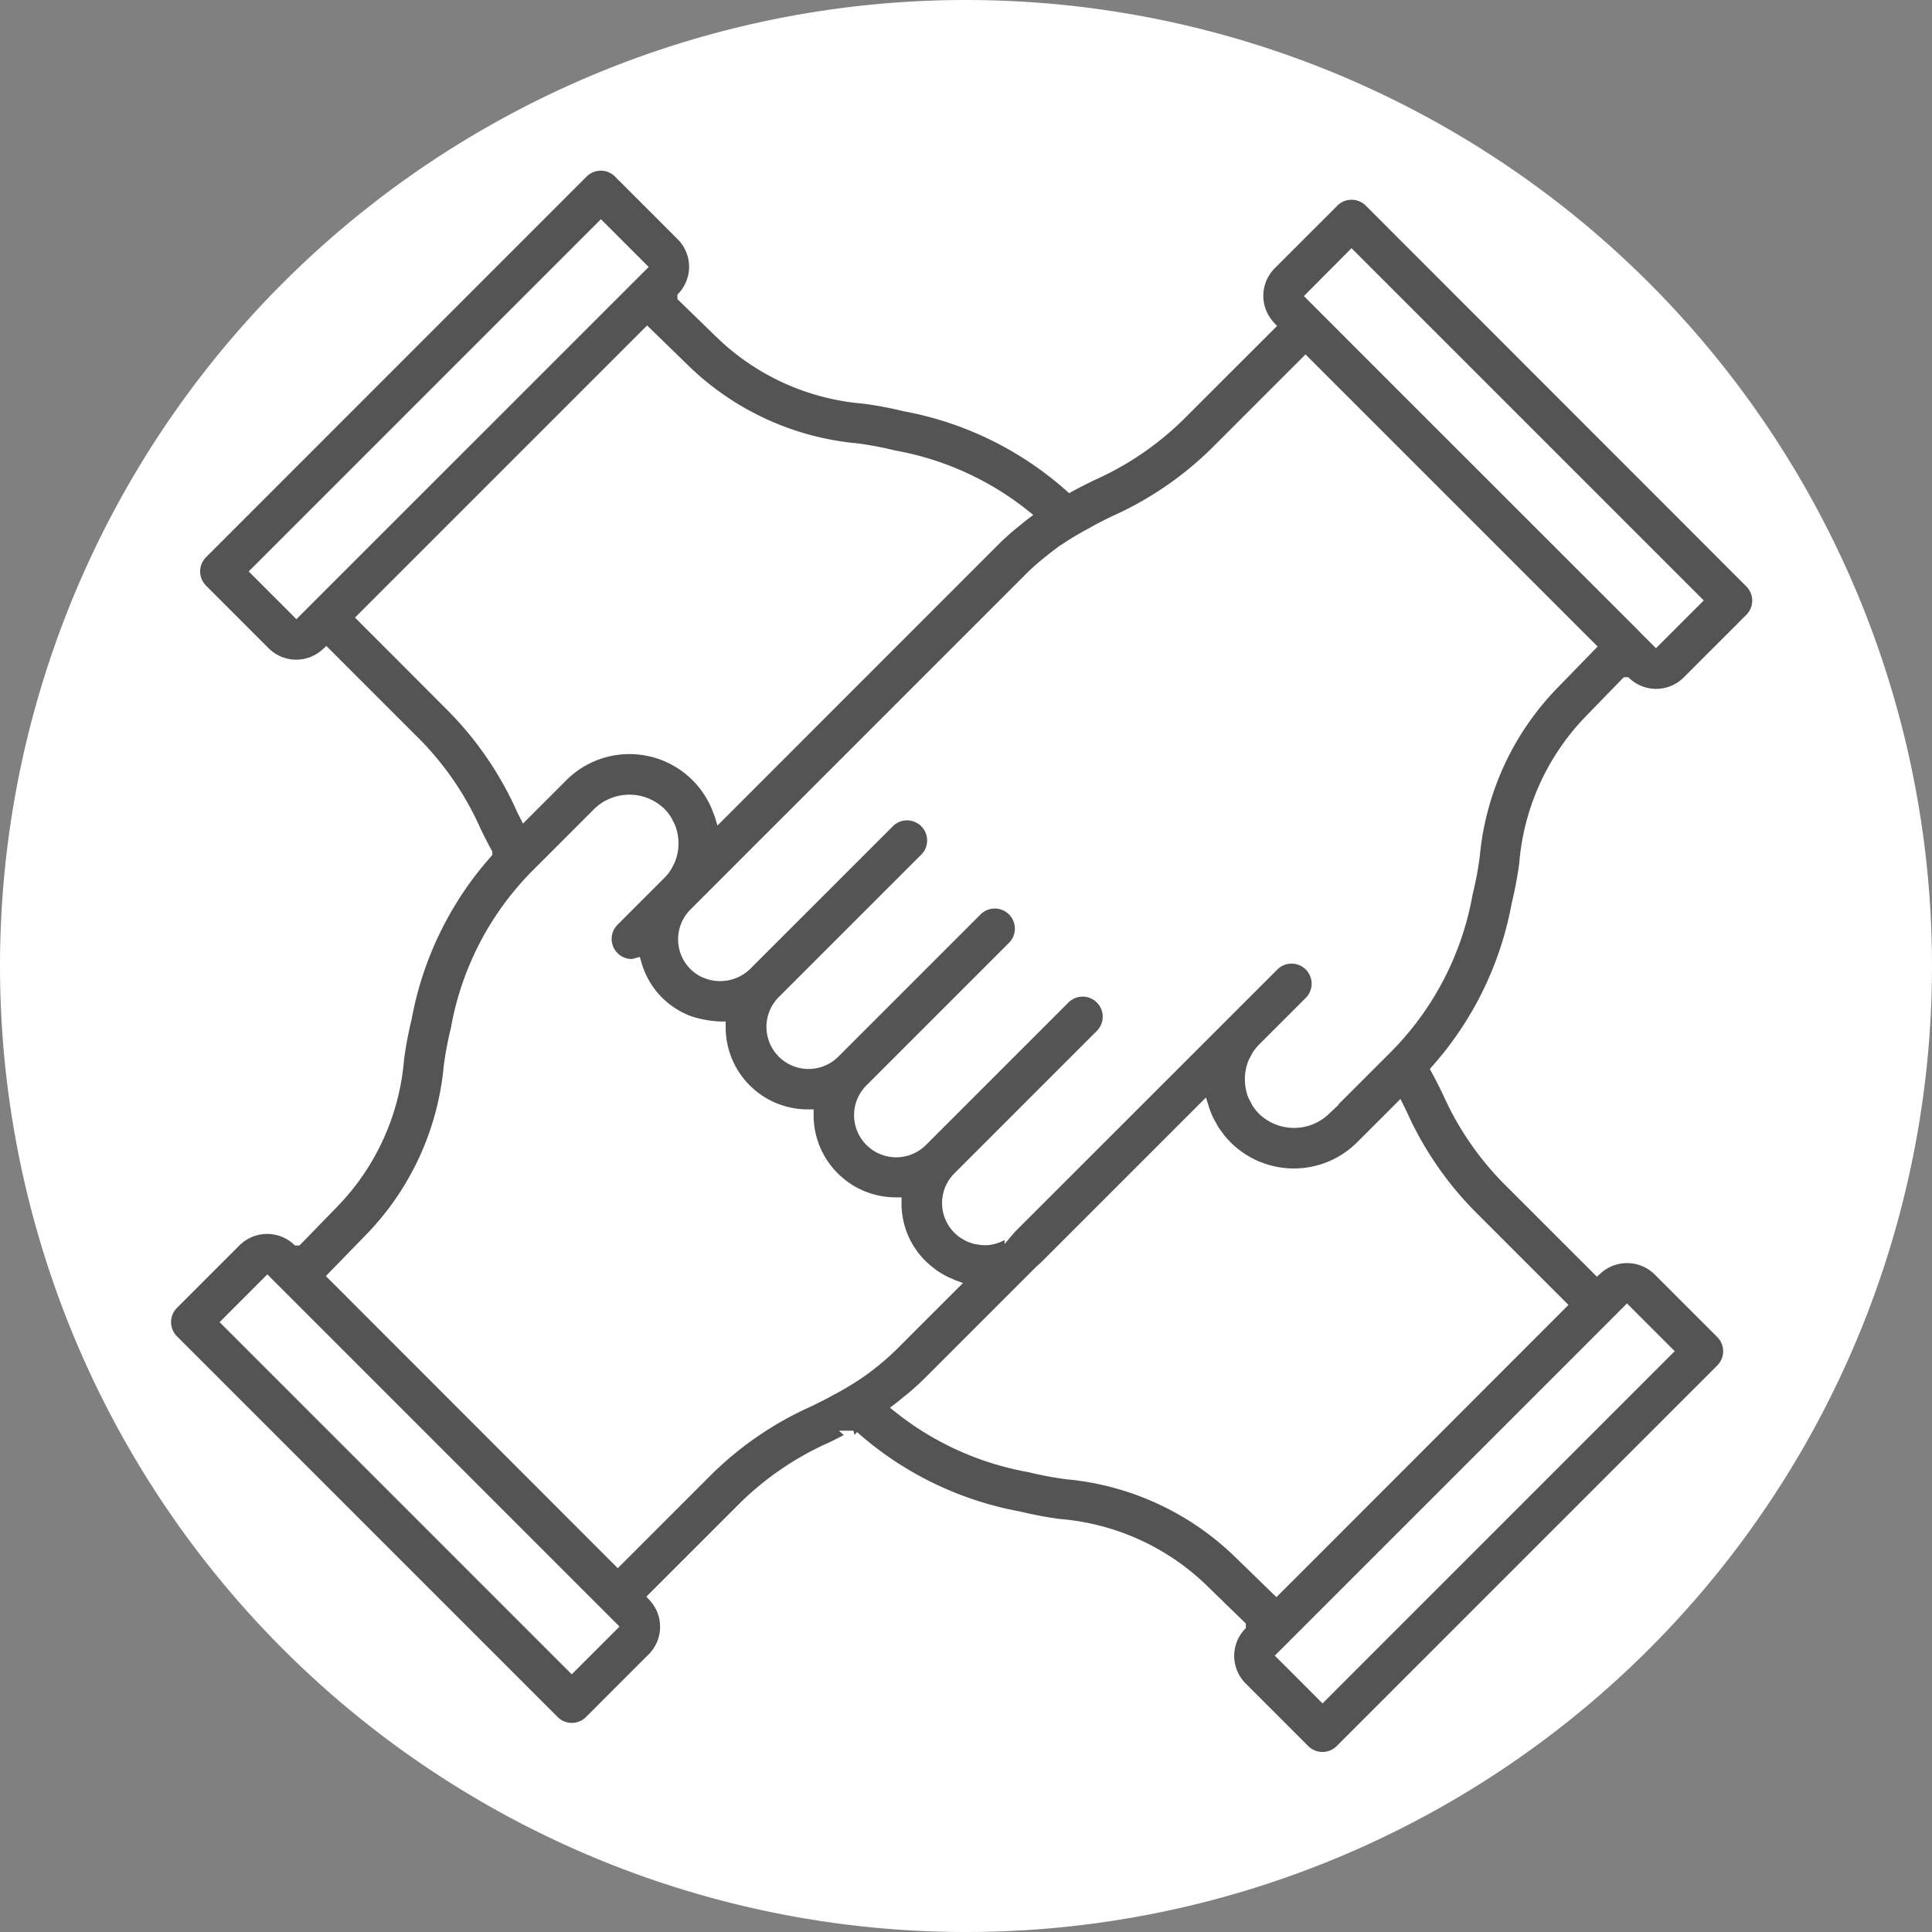<svg xmlns="http://www.w3.org/2000/svg" width="105" height="105" viewBox="0 0 105 105">
  <rect x="0" y="0" width="105" height="105" fill="#808080" stroke="none"/>
  <g id="그룹_242" data-name="그룹 242" transform="translate(-258 -1436)">
    <path id="패스_314" data-name="패스 314" d="M52.5,0A52.5,52.5,0,1,1,0,52.5,52.5,52.5,0,0,1,52.5,0Z" transform="translate(258 1436)" fill="#fff"/>
    <path id="패스_327" data-name="패스 327" d="M223.425,94.732a1.389,1.389,0,0,0,1.967,0l3.4-3.4a2.416,2.416,0,0,0,.082-3.343l4.915-4.914a16.075,16.075,0,0,1,4.741-3.208c.433-.213.834-.415,1.182-.607a18.59,18.59,0,0,0,8.986,4.383,20.873,20.873,0,0,0,2.208.415,12.675,12.675,0,0,1,7.768,3.5l2.067,2.01a2.417,2.417,0,0,0,.079,3.345h0l3.4,3.4a1.393,1.393,0,0,0,1.968,0l20.685-20.686a1.392,1.392,0,0,0,0-1.968l-3.4-3.4a2.433,2.433,0,0,0-3.343-.081l-4.915-4.914a16.084,16.084,0,0,1-3.206-4.737c-.214-.435-.416-.836-.607-1.183a18.582,18.582,0,0,0,4.38-8.99,20.892,20.892,0,0,0,.416-2.209,12.667,12.667,0,0,1,3.5-7.766l2.009-2.068a2.421,2.421,0,0,0,3.346-.079l3.4-3.4a1.393,1.393,0,0,0,0-1.969L267.77,12.168a1.392,1.392,0,0,0-1.967,0l-3.4,3.4a2.417,2.417,0,0,0-.081,3.343L257.4,23.828a16.075,16.075,0,0,1-4.738,3.207c-.436.214-.838.416-1.185.608a18.582,18.582,0,0,0-8.986-4.383,20.892,20.892,0,0,0-2.209-.416,12.666,12.666,0,0,1-7.767-3.5l-2.067-2.009a2.417,2.417,0,0,0-.08-3.346l-3.4-3.4a1.388,1.388,0,0,0-.984-.407h0a1.392,1.392,0,0,0-.984.407L204.316,31.277a1.392,1.392,0,0,0,0,1.968l3.4,3.4a2.42,2.42,0,0,0,3.343.081l4.915,4.915a16.077,16.077,0,0,1,3.207,4.739c.213.434.415.834.606,1.181a18.574,18.574,0,0,0-4.38,8.99,21.159,21.159,0,0,0-.416,2.209,12.666,12.666,0,0,1-3.5,7.767l-2.01,2.068a2.431,2.431,0,0,0-3.345.079l-3.4,3.4a1.393,1.393,0,0,0,0,1.968Zm60.5-20.094L265.209,93.357l-2.172-2.171,3.911-3.911,14.16-14.159.008-.01.638-.638Zm-10.676-7.413,4.9,4.9L265.177,85.111,262.7,87.585l-2.115-2.055a15.427,15.427,0,0,0-9.263-4.227,18.27,18.27,0,0,1-1.962-.366c-.037-.009-.074-.018-.112-.025a15.824,15.824,0,0,1-7.061-3.195c.146-.11.284-.23.425-.344s.256-.2.379-.307c.294-.253.58-.516.854-.789l6.018-6.018c.109-.093.223-.2.373-.345a.345.345,0,0,0,.025-.027h0l8.473-8.473a5.2,5.2,0,0,0,.214.565c.07.154.152.3.237.45.017.031.03.062.047.091.086.142.184.277.283.411.024.032.045.068.07.1a5.03,5.03,0,0,0,.418.472,5.168,5.168,0,0,0,7.293,0l2.063-2.063.153.309A18.7,18.7,0,0,0,273.251,67.225Zm-6.465-52.106,18.719,18.719-2.172,2.172-.659-.659,0-.006L268.519,21.2l-3.9-3.905ZM253.9,29.531a18.71,18.71,0,0,0,5.476-3.734l4.906-4.906,4.973,4.972,10.482,10.483-2.055,2.114a15.423,15.423,0,0,0-4.227,9.262,18.462,18.462,0,0,1-.367,1.963c-.009.037-.018.075-.025.113a15.829,15.829,0,0,1-4.4,8.414l-.011.011-3.314,3.313a2.442,2.442,0,0,1-3.358,0,2.415,2.415,0,0,1-.3-.365,2.3,2.3,0,0,1-.147-.276c-.021-.044-.05-.084-.069-.129a2.411,2.411,0,0,1,0-1.814c.025-.061.062-.117.093-.176a2.164,2.164,0,0,1,.122-.229,2.383,2.383,0,0,1,.3-.367h0l2.529-2.529a1.391,1.391,0,0,0-1.967-1.968l-2.594,2.593v0L248.3,67.919c-.026.026-.05.053-.073.08l0,0,0,0h0a2.4,2.4,0,0,1-.206.173,1.957,1.957,0,0,1-.981.4h-.012a2.019,2.019,0,0,1-.309,0,1.625,1.625,0,0,1-.179-.022,1.94,1.94,0,0,1-.208-.035c-.046-.012-.09-.031-.135-.045a1.96,1.96,0,0,1-.224-.083c-.045-.021-.087-.051-.131-.076a1.975,1.975,0,0,1-.195-.118,2.092,2.092,0,0,1-.292-.261,1.981,1.981,0,0,1-.2-2.43,1.936,1.936,0,0,1,.257-.315l7.741-7.742a1.391,1.391,0,0,0-1.967-1.968l-7.742,7.742h0a1.989,1.989,0,0,1-2.813-2.813h0l7.741-7.741A1.392,1.392,0,1,0,246.4,50.7l-7.741,7.741h0a1.989,1.989,0,0,1-2.814-2.811v0l7.742-7.74a1.392,1.392,0,1,0-1.968-1.968l-7.741,7.74,0,0a2.04,2.04,0,0,1-2.16.421,1.887,1.887,0,0,1-.651-.423,1.987,1.987,0,0,1,0-2.812l18.251-18.252a13.1,13.1,0,0,1,1.145-1c.07-.055.138-.111.209-.165a13.186,13.186,0,0,1,1.245-.836c.245-.146.492-.288.749-.42C253.043,29.951,253.457,29.748,253.9,29.531Zm-46.628,2.73,18.718-18.719,2.172,2.172-.661.661h0L210.086,33.785v0l-.646.647Zm10.676,7.414-4.9-4.906,15.455-15.455,2.114,2.056a15.424,15.424,0,0,0,9.261,4.226,18.485,18.485,0,0,1,1.964.367c.037.009.075.018.113.025A15.825,15.825,0,0,1,249,29.183c-.142.108-.276.224-.415.336s-.263.206-.39.315c-.294.253-.581.516-.854.789L232.464,45.507c-.034-.109-.081-.215-.122-.323-.02-.05-.035-.1-.057-.149a5.128,5.128,0,0,0-.406-.769c-.033-.052-.07-.1-.1-.152a5.15,5.15,0,0,0-7.881-.718l-2.063,2.063c-.05-.1-.1-.2-.152-.307A18.731,18.731,0,0,0,217.944,39.675ZM213.518,68.44a15.43,15.43,0,0,0,4.226-9.263,18.539,18.539,0,0,1,.367-1.962c.009-.037.018-.075.025-.113a15.82,15.82,0,0,1,4.4-8.418l3.321-3.321a2.442,2.442,0,0,1,3.358,0,2.028,2.028,0,0,1,.449.647c.02.042.047.081.065.123a2.413,2.413,0,0,1,0,1.815c-.019.046-.048.088-.07.133a2.416,2.416,0,0,1-.146.274,2.373,2.373,0,0,1-.3.363l-2.532,2.532a1.391,1.391,0,0,0,.984,2.375,1.369,1.369,0,0,0,.234-.045,4.722,4.722,0,0,0,1.187,2.042h0a4.736,4.736,0,0,0,1.512,1.018c.012.006.022.014.034.019a6.014,6.014,0,0,0,1.827.361h.011a4.761,4.761,0,0,0,4.77,4.778h.008v.011a4.769,4.769,0,0,0,4.772,4.77h.007a4.69,4.69,0,0,0,1.893,3.8c.052.04.1.081.154.118a4.835,4.835,0,0,0,.655.381c.08.038.16.072.241.107.051.021.1.048.153.068l-3.254,3.254a12.836,12.836,0,0,1-1.138,1c-.072.058-.145.117-.219.173a13.234,13.234,0,0,1-1.238.832c-.245.146-.493.288-.751.421-.38.216-.793.418-1.232.634a18.692,18.692,0,0,0-5.479,3.736l-4.906,4.906L211.462,70.554Zm-5.657,2.449.662.662h0l17.408,17.409,0,0,.645.645-2.172,2.172L205.69,73.061Z" transform="translate(64.669 1434.795)" fill="#545454" stroke="#fff" stroke-width="0.6"/>
  </g>
</svg>
